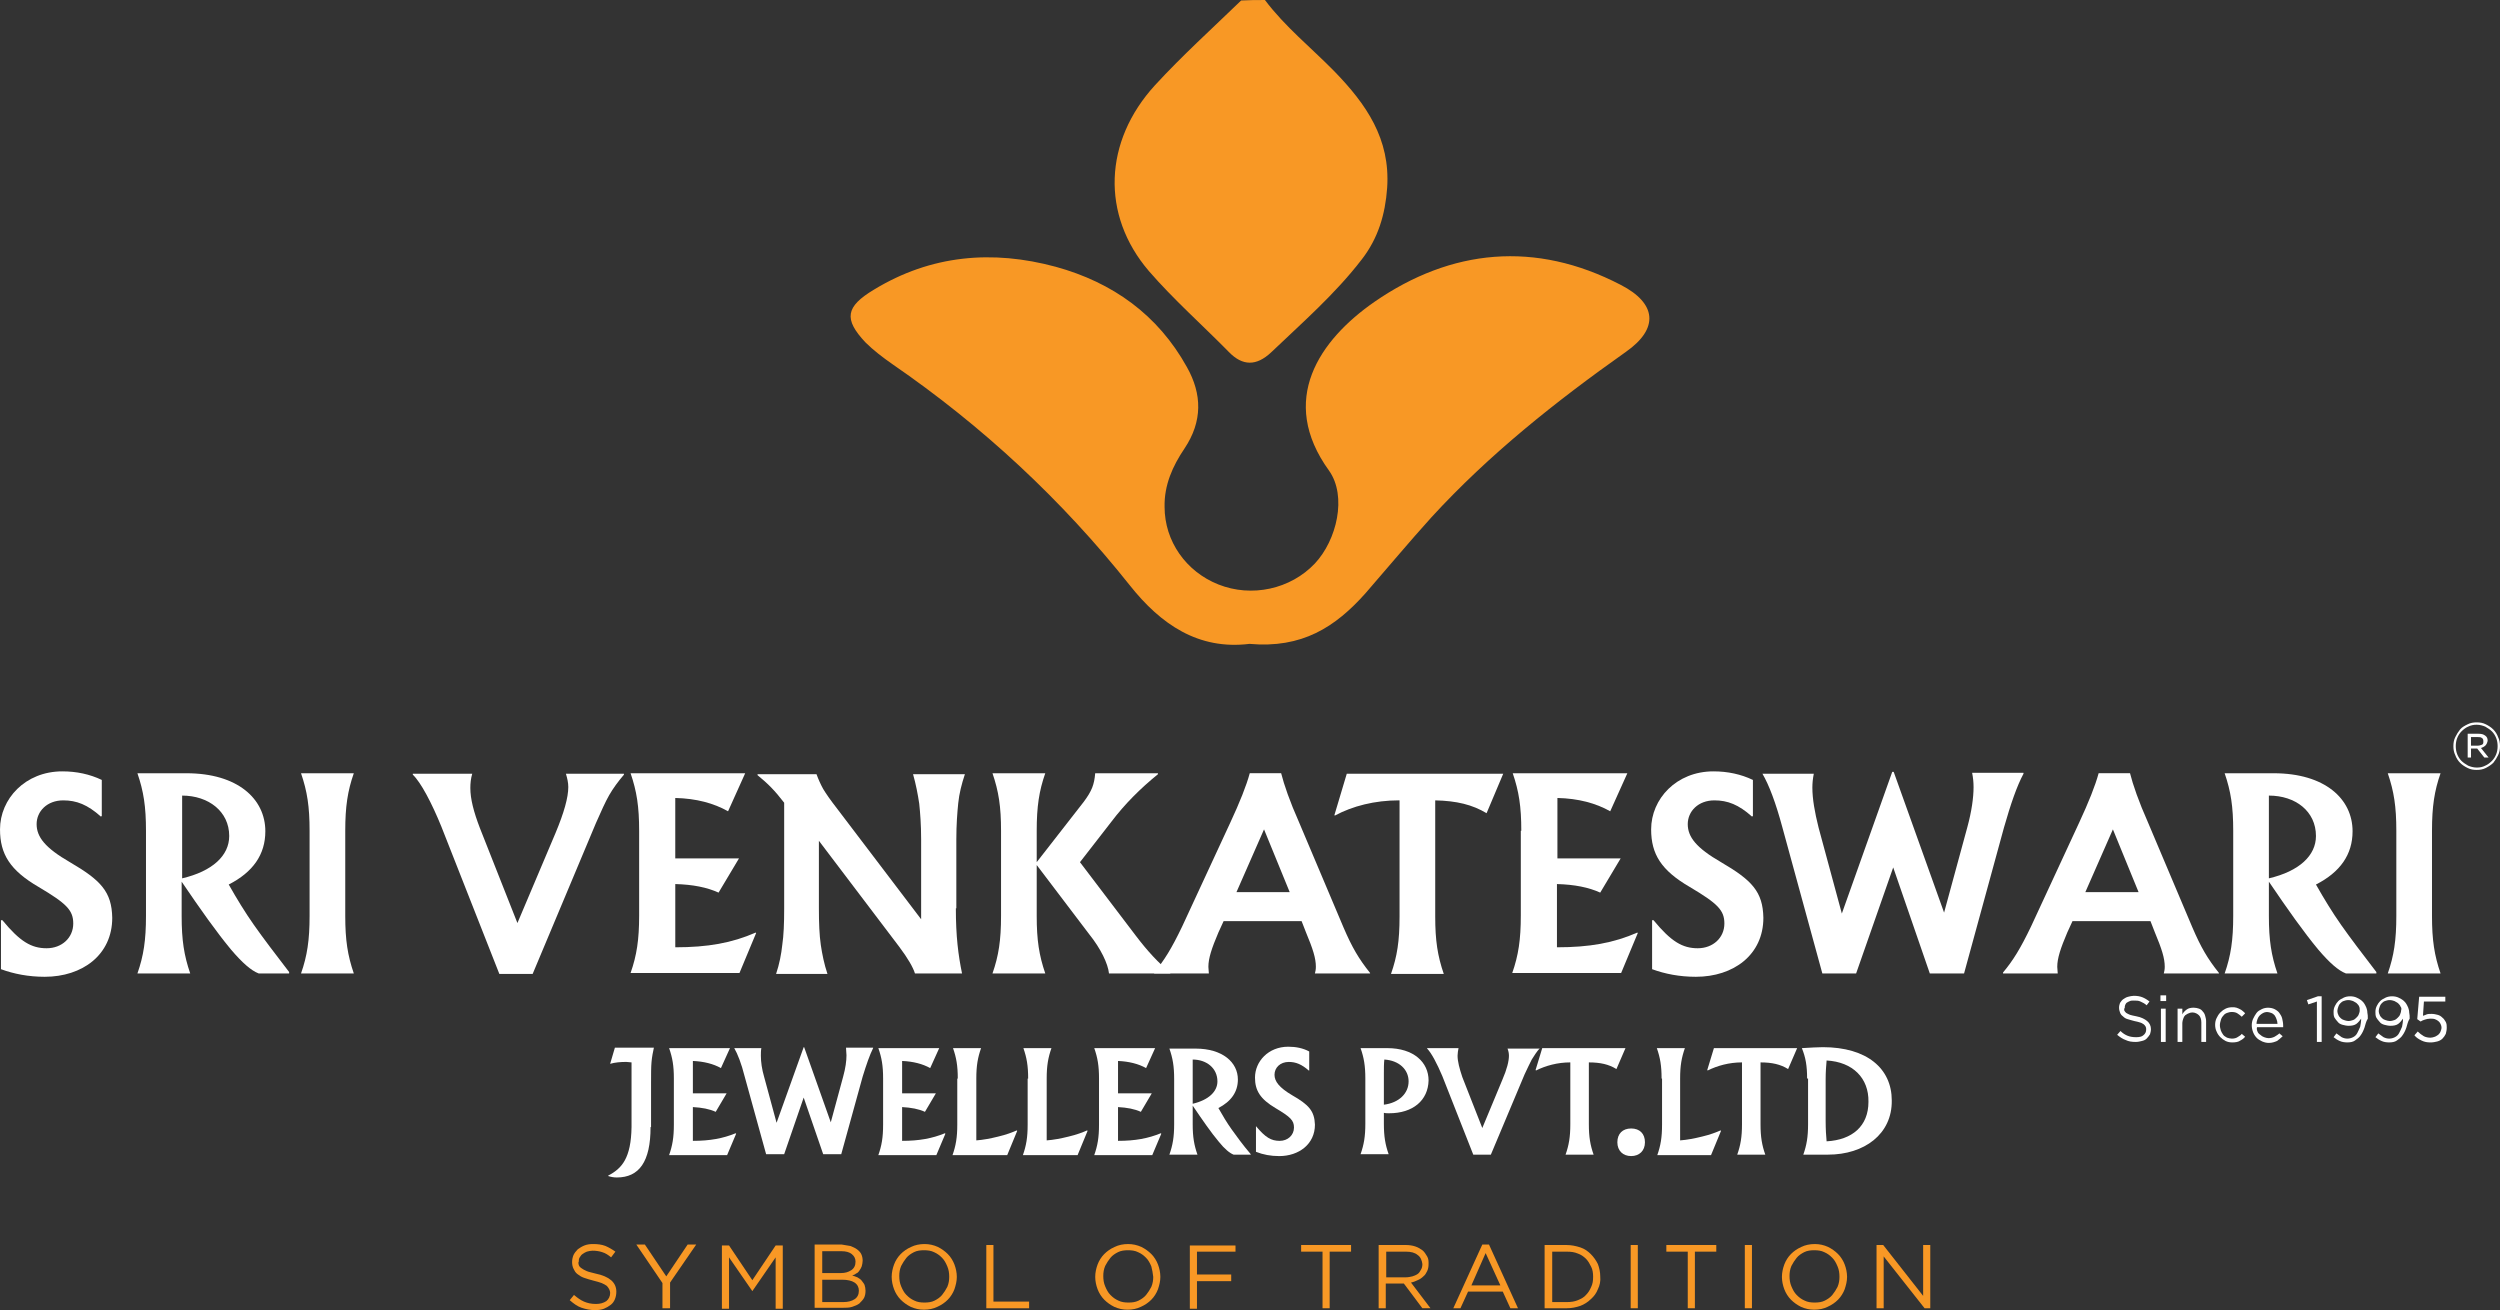 <?xml version="1.0" encoding="UTF-8"?>
<svg id="Layer_2" data-name="Layer 2" xmlns="http://www.w3.org/2000/svg" viewBox="0 0 1643.65 861.37">
  <rect x="0" y="0" width="1643.65" height="861.37" fill="#333333" stroke="none"/>
  <defs>
    <style>
      .cls-1 {
        fill: #fff;
      }

      .cls-2 {
        fill: #f89825;
      }
    </style>
  </defs>
  <g id="Layer_1-2" data-name="Layer 1">
    <g>
      <path class="cls-2" d="m831.64,0c13.13,17.51,30.33,31.27,45.65,46.9,20.95,21.57,36.89,44.4,34.71,76.6-1.25,17.51-5.94,33.14-16.57,46.9-17.51,22.82-39.08,41.58-59.72,61.28-9.69,9.07-18.76,9.07-27.83-.31-17.51-17.82-36.27-34.39-52.53-53.15-31.58-36.89-29.7-85.36,4.06-122.25,17.82-19.38,37.52-37.21,56.59-55.65,5.32-.31,10.32-.31,15.63-.31Z"/>
      <path class="cls-2" d="m821.32,423.34c-33.45,4.06-58.15-12.82-78.48-38.46-44.71-56.28-96.92-104.74-156.02-145.39-6.25-4.38-12.51-9.07-17.82-14.38-14.38-15.32-13.13-23.45,5.63-34.71,37.52-22.82,77.85-26.26,119.44-15.01,37.52,10.32,67.22,31.58,86.29,65.97,10.01,17.82,10.32,35.64-1.56,53.46-7.82,11.57-13.44,24.07-13.13,38.46,0,22.51,14.07,42.52,35.33,50.96,21.89,8.75,47.52,3.13,63.47-13.76,14.38-15.32,21.26-44.08,9.38-60.97-33.77-46.59-6.25-85.98,29.7-110.99,50.65-35.02,105.99-40.33,161.96-11.26,23.76,12.19,25.33,28.76,3.44,44.08-45.96,32.52-89.73,67.22-127.88,108.81-14.69,16.26-28.76,33.14-43.15,49.71-20.01,22.51-41.9,36.58-76.6,33.45Z"/>
    </g>
    <g>
      <path class="cls-1" d="m427.72,741c0,22.82-7.5,33.14-22.2,33.14-1.88,0-3.75-.31-5.63-.94v-.31c9.07-4.69,15.01-11.57,15.32-31.89v-42.52c-1.25,0-2.19-.31-3.44-.31-3.75,0-7.5.31-10.63,1.25l3.13-10.63h25.64c-.63,2.81-1.25,5.94-1.56,9.38-.31,3.44-.31,8.13-.31,14.07v28.76h-.31Z"/>
      <path class="cls-1" d="m443.04,709.11c0-8.44-.94-13.76-3.13-20.01h40.02l-5.94,13.13c-5-2.81-11.26-4.38-18.45-4.69v21.26h22.2l-7.19,12.19c-4.06-1.88-9.07-2.81-15.01-3.13v22.2c11.26,0,19.7-1.56,28.14-5l.31.31-5.94,14.07h-38.14c2.19-6.25,3.13-11.57,3.13-20.01v-30.33h0Z"/>
      <path class="cls-1" d="m574.04,689.1c-2.19,4.38-4.38,10.63-6.88,18.76l-14.07,50.96h-11.88l-12.82-37.21-12.82,37.21h-11.88l-14.07-50.96c-2.19-8.75-4.69-15.01-6.88-18.76h17.82c-.31,1.56-.31,3.44-.31,5,0,4.06.63,8.75,2.19,14.07l8.13,30.02,17.82-49.71h.31l17.51,49.4,8.13-30.02c1.56-5.63,2.19-10.32,2.19-14.07,0-1.56-.31-3.13-.31-5h17.82v.31Z"/>
      <path class="cls-1" d="m580.61,709.11c0-8.44-.94-13.76-3.13-20.01h40.02l-5.94,13.13c-5-2.81-11.26-4.38-18.45-4.69v21.26h22.2l-7.19,12.19c-4.06-1.88-9.07-2.81-15.01-3.13v22.2c11.26,0,19.7-1.56,28.14-5l.31.31-5.94,14.07h-38.14c2.19-6.25,3.13-11.57,3.13-20.01v-30.33h0Z"/>
      <path class="cls-1" d="m629.7,709.11c0-8.44-.94-13.76-3.13-20.01h18.45c-2.19,6.25-3.13,11.57-3.13,20.01v40.65c4.38-.31,9.38-1.25,14.38-2.5,5.32-1.25,9.38-2.81,12.19-4.06l.31.31-6.57,15.95h-35.96c2.19-6.25,3.13-11.57,3.13-20.01v-30.33h.31Z"/>
      <path class="cls-1" d="m675.97,709.11c0-8.44-.94-13.76-3.13-20.01h18.45c-2.19,6.25-3.13,11.57-3.13,20.01v40.65c4.38-.31,9.38-1.25,14.38-2.5,5.32-1.25,9.38-2.81,12.19-4.06l.31.31-6.57,15.95h-35.96c2.19-6.25,3.13-11.57,3.13-20.01v-30.33h.31Z"/>
      <path class="cls-1" d="m722.56,709.11c0-8.44-.94-13.76-3.13-20.01h40.02l-5.94,13.13c-5-2.81-11.26-4.38-18.45-4.69v21.26h22.2l-7.19,12.19c-4.06-1.88-9.07-2.81-15.01-3.13v22.2c11.26,0,19.7-1.56,28.14-5l.31.31-5.94,14.07h-38.14c2.19-6.25,3.13-11.57,3.13-20.01v-30.33h0Z"/>
      <path class="cls-1" d="m821.98,759.13h-10.94c-2.5-.94-5.94-3.75-9.69-8.44-5-5.94-10.63-14.07-17.2-23.76v12.19c0,8.44.94,13.76,3.13,20.01h-18.45c2.19-6.25,3.13-11.57,3.13-20.01v-29.7c0-8.44-.94-13.76-3.13-20.01h17.2c17.82,0,27.83,9.07,27.83,20.32,0,8.13-4.38,14.38-12.82,18.76,2.81,5,5.63,9.69,8.75,14.07,3.13,4.38,7.19,10.01,12.51,16.26v.31h-.31Zm-37.83-62.53v29.08c10.63-2.5,16.26-8.13,16.26-14.69,0-8.75-7.19-14.38-16.26-14.38Z"/>
      <path class="cls-1" d="m825.42,740.38h.31c6.25,7.5,10.01,9.69,15.63,9.69,5.32,0,9.38-3.75,9.38-8.75,0-4.69-2.19-6.88-12.19-12.82-10.01-5.94-13.44-11.57-13.44-20.01,0-10.63,8.75-20.32,21.89-20.32,5,0,9.69.94,13.76,3.13v12.51h-.31c-4.69-4.06-8.44-5.63-13.13-5.63-5.63,0-9.38,3.75-9.38,8.44,0,4.38,3.13,8.44,11.57,13.44,10.94,6.25,14.69,10.32,15.01,19.38,0,12.82-10.63,20.64-23.45,20.64-5.63,0-10.63-.94-15.32-2.81v-16.88h-.31Z"/>
      <path class="cls-1" d="m913.28,731.93c-1.25,0-2.5,0-3.44-.31v7.19c0,8.44.94,13.76,3.13,20.01h-18.45c2.19-6.25,3.13-11.57,3.13-20.01v-29.7c0-8.44-.94-13.76-3.13-20.01h17.51c17.51,0,27.2,9.38,27.2,21.26-.31,13.13-10.32,21.57-25.95,21.57Zm-3.13-35.33c-.31,2.5-.31,5.63-.31,9.38v20.32c10.01-1.25,16.26-7.5,16.26-15.32s-6.25-13.76-15.95-14.38Z"/>
      <path class="cls-1" d="m1012.39,689.1h0c-2.19,2.5-3.75,5-5.32,7.5-1.25,2.5-2.81,5.63-4.69,9.69l-22.2,52.84h-11.57l-20.32-51.59c-3.44-8.13-7.19-15.32-10.01-18.13v-.31h20.64c-.31,1.56-.63,3.44-.63,5,0,3.75,1.25,8.44,3.13,14.07l13.13,33.45,13.13-31.58c3.13-7.19,4.38-12.51,4.38-15.95,0-1.56-.31-3.13-.94-4.69h21.26v-.31Z"/>
      <path class="cls-1" d="m1032.4,698.48c-8.44,0-16.26,2.19-22.51,5.32l-.31-.31,4.38-14.38h54.72l-5.94,13.76c-5-3.13-10.63-4.38-18.13-4.38v40.65c0,8.44.94,13.76,3.13,20.01h-18.45c2.19-6.25,3.13-11.57,3.13-20.01v-40.65Z"/>
      <path class="cls-1" d="m1072.42,760.07c-5.32,0-9.07-3.44-9.07-9.07s3.44-9.07,9.07-9.07,9.07,3.44,9.07,9.07-3.75,9.07-9.07,9.07Z"/>
      <path class="cls-1" d="m1092.43,709.11c0-8.44-.94-13.76-3.13-20.01h18.45c-2.19,6.25-3.13,11.57-3.13,20.01v40.65c4.38-.31,9.38-1.25,14.38-2.5,5.32-1.25,9.38-2.81,12.19-4.06l.31.31-6.57,15.95h-35.33c2.19-6.25,3.13-11.57,3.13-20.01v-30.33h-.31Z"/>
      <path class="cls-1" d="m1145.27,698.48c-8.44,0-16.26,2.19-22.51,5.32l-.31-.31,4.38-14.38h54.72l-5.94,13.76c-5-3.13-10.63-4.38-18.13-4.38v40.65c0,8.44.94,13.76,3.13,20.01h-18.45c2.19-6.25,3.13-11.57,3.13-20.01v-40.65Z"/>
      <path class="cls-1" d="m1188.1,709.11c0-8.44-.94-13.76-3.44-20.01,5.63-.31,10.32-.63,13.76-.63,29.08,0,45.34,14.07,45.34,35.02.31,22.2-18.13,35.64-41.9,35.64h-16.26c2.19-6.25,3.13-11.57,3.13-20.01v-30.02h-.63Zm12.82-11.88c-.31,3.44-.63,7.5-.63,12.51v27.2c0,5.63.31,10.01.63,13.44,16.88-.94,27.51-10.01,27.51-25.95.31-15.63-10.32-26.26-27.51-27.2Z"/>
    </g>
    <g>
      <path class="cls-2" d="m380.51,831.67c.31.94.94,1.56,1.88,2.19.94.63,1.88,1.25,3.44,1.88s3.44.94,5.63,1.56c4.69.94,8.13,2.5,10.32,4.38,2.19,1.88,3.44,4.38,3.44,7.5,0,1.88-.31,3.44-.94,5-.63,1.56-1.56,2.81-2.81,3.75-1.25.94-2.81,1.88-4.38,2.5s-3.75.94-5.63.94c-3.44,0-6.25-.63-9.07-1.56s-5.32-2.81-7.82-5l2.81-3.44c2.19,1.88,4.38,3.44,6.57,4.38s4.69,1.56,7.82,1.56c2.81,0,5-.63,6.88-1.88,1.56-1.25,2.5-3.13,2.5-5.32,0-.94-.31-1.88-.63-2.5s-.94-1.56-1.56-2.19c-.94-.63-1.88-1.25-3.44-1.88s-3.13-.94-5.32-1.56c-2.5-.63-4.38-1.25-6.25-1.88s-3.13-1.56-4.38-2.5-1.88-2.19-2.5-3.44c-.63-1.25-.94-2.81-.94-4.38s.31-3.13.94-4.69c.63-1.25,1.56-2.5,2.81-3.75,1.25-.94,2.81-1.88,4.38-2.5,1.56-.63,3.44-.94,5.63-.94,3.13,0,5.63.31,8.13,1.25,2.19.94,4.38,2.19,6.57,3.75l-2.81,3.75c-1.88-1.56-3.75-2.81-5.94-3.44-1.88-.63-4.06-.94-6.25-.94-1.25,0-2.5.31-3.75.63-.94.31-1.88.94-2.81,1.56s-1.25,1.25-1.88,2.19-.63,1.88-.63,2.81c-.31.31-.31,1.25,0,2.19Z"/>
      <path class="cls-2" d="m440.23,860.12h-4.69v-16.57l-17.2-25.33h5.63l14.07,20.95,14.07-20.95h5.63l-17.2,25.01v16.88h-.31Z"/>
      <path class="cls-2" d="m494.63,848.87h0l-15.32-22.2v33.77h-4.69v-41.58h4.69l15.32,22.82,15.32-22.82h4.69v41.58h-4.69v-33.77l-15.32,22.2Z"/>
      <path class="cls-2" d="m559.04,819.17c1.56.63,3.13,1.25,4.38,2.19,1.25.94,2.19,1.88,2.81,3.13s.94,2.81.94,4.38c0,1.25-.31,2.5-.63,3.75-.31.94-.94,1.88-1.56,2.81s-1.25,1.56-2.19,1.88c-.63.63-1.56.94-2.5,1.25,1.25.31,2.5.94,3.44,1.25.94.63,2.19,1.25,2.81,2.19s1.56,1.88,1.88,2.81.63,2.5.63,3.75c0,1.88-.31,3.44-.94,4.69s-1.88,2.5-3.13,3.75c-1.25.94-2.81,1.56-4.69,2.19s-4.06.63-6.25.63h-18.45v-41.58h17.82c2.19.31,4.06.63,5.63.94Zm.63,15.95c1.88-1.25,2.81-3.13,2.81-5.63,0-2.19-.94-3.75-2.5-5s-3.75-1.88-6.88-1.88h-12.51v14.38h12.19c2.81,0,5-.63,6.88-1.88Zm2.19,19.07c1.88-1.25,2.81-3.13,2.81-5.63,0-2.19-.94-4.06-2.81-5.32-1.88-1.25-4.69-1.88-8.13-1.88h-13.13v14.69h14.07c2.81,0,5.32-.63,7.19-1.88Z"/>
      <path class="cls-2" d="m627.51,847.62c-.94,2.5-2.5,5-4.38,6.88s-4.06,3.44-6.88,4.69c-2.5,1.25-5.63,1.88-8.75,1.88s-5.94-.63-8.75-1.88c-2.5-1.25-4.69-2.81-6.57-4.69s-3.44-4.38-4.38-6.88c-.94-2.5-1.56-5.32-1.56-8.13s.63-5.63,1.56-8.13,2.5-5,4.38-6.88,4.06-3.44,6.88-4.69c2.5-1.25,5.63-1.88,8.75-1.88s5.94.63,8.75,1.88c2.5,1.25,4.69,2.81,6.57,4.69s3.44,4.38,4.38,6.88c.94,2.5,1.56,5.32,1.56,8.13s-.63,5.32-1.56,8.13Zm-4.69-15.01c-.94-2.19-1.88-4.06-3.44-5.63s-3.13-2.81-5.32-3.75c-1.88-.94-4.06-1.25-6.57-1.25s-4.69.31-6.57,1.25-3.75,2.19-5,3.75-2.5,3.44-3.44,5.32c-.94,2.19-1.25,4.38-1.25,6.57,0,2.5.31,4.69,1.25,6.88s1.88,4.06,3.44,5.63,3.13,2.81,5.32,3.75c1.88.94,4.06,1.25,6.57,1.25s4.69-.31,6.57-1.25,3.75-2.19,5-3.75,2.5-3.44,3.44-5.32c.94-2.19,1.25-4.38,1.25-6.57,0-2.5-.31-4.69-1.25-6.88Z"/>
      <path class="cls-2" d="m648.46,818.54h4.69v37.21h23.45v4.38h-28.14v-41.58Z"/>
      <path class="cls-2" d="m761.33,847.62c-.94,2.5-2.5,5-4.38,6.88s-4.06,3.44-6.88,4.69c-2.5,1.25-5.63,1.88-8.75,1.88s-5.94-.63-8.75-1.88c-2.5-1.25-4.69-2.81-6.57-4.69s-3.44-4.38-4.38-6.88c-.94-2.5-1.56-5.32-1.56-8.13s.63-5.63,1.56-8.13,2.5-5,4.38-6.88,4.06-3.44,6.88-4.69c2.5-1.25,5.63-1.88,8.75-1.88s5.94.63,8.75,1.88c2.5,1.25,4.69,2.81,6.57,4.69s3.44,4.38,4.38,6.88c.94,2.5,1.56,5.32,1.56,8.13s-.63,5.32-1.56,8.13Zm-4.38-15.01c-.94-2.19-1.88-4.06-3.44-5.63s-3.13-2.81-5.32-3.75c-1.88-.94-4.06-1.25-6.57-1.25s-4.69.31-6.57,1.25-3.75,2.19-5,3.75-2.5,3.44-3.44,5.32c-.94,2.19-1.25,4.38-1.25,6.57,0,2.5.31,4.69,1.25,6.88s1.88,4.06,3.44,5.63,3.13,2.81,5.32,3.75c1.88.94,4.06,1.25,6.57,1.25s4.69-.31,6.57-1.25,3.75-2.19,5-3.75,2.5-3.44,3.44-5.32c.94-2.19,1.25-4.38,1.25-6.57-.31-2.5-.63-4.69-1.25-6.88Z"/>
      <path class="cls-2" d="m812.29,822.92h-25.33v15.01h22.51v4.38h-22.51v18.13h-4.69v-41.58h30.02v4.06Z"/>
      <path class="cls-2" d="m874.2,860.12h-4.69v-37.21h-14.07v-4.38h32.83v4.38h-14.07v37.21Z"/>
      <path class="cls-2" d="m935.16,860.12l-12.19-16.26h-11.88v16.26h-4.69v-41.58h17.82c2.19,0,4.38.31,6.25.94,1.88.63,3.44,1.56,4.69,2.5s2.19,2.5,3.13,4.06.94,3.13.94,5-.31,3.44-.94,4.69c-.63,1.25-1.25,2.5-2.5,3.44-.94.94-2.19,1.88-3.75,2.5-1.25.63-2.81,1.25-4.38,1.56l12.82,16.88h-5.32Zm-3.13-35.02c-1.88-1.56-4.38-2.19-7.82-2.19h-12.82v16.88h12.82c1.56,0,3.13-.31,4.38-.63s2.5-.94,3.44-1.56,1.56-1.56,2.19-2.81c.63-.94.94-2.19.94-3.75-.31-2.5-1.25-4.69-3.13-5.94Z"/>
      <path class="cls-2" d="m998.01,860.12h-5l-5-10.94h-22.82l-5,10.94h-4.69l19.07-41.9h4.38l19.07,41.9Zm-21.26-36.27l-9.38,21.26h19.07l-9.69-21.26Z"/>
      <path class="cls-2" d="m1050.54,847.62c-.94,2.5-2.5,4.69-4.69,6.57-1.88,1.88-4.38,3.44-6.88,4.38-2.81.94-5.63,1.56-9.07,1.56h-14.38v-41.58h14.38c3.13,0,6.25.63,9.07,1.56s5,2.5,6.88,4.38,3.44,4.06,4.69,6.57c.94,2.5,1.56,5.32,1.56,8.13.31,3.13-.31,5.94-1.56,8.44Zm-4.38-14.69c-.94-1.88-1.88-3.75-3.44-5.32s-3.44-2.81-5.32-3.44c-2.19-.94-4.38-1.25-7.19-1.25h-9.69v33.14h9.69c2.5,0,5-.31,7.19-1.25s4.06-1.88,5.32-3.44c1.56-1.56,2.5-3.13,3.44-5.32.94-1.88,1.25-4.06,1.25-6.57,0-2.5-.31-4.69-1.25-6.57Z"/>
      <path class="cls-2" d="m1076.8,818.54v41.58h-4.69v-41.58h4.69Z"/>
      <path class="cls-2" d="m1114.32,860.12h-4.69v-37.21h-14.07v-4.38h32.83v4.38h-14.07v37.21Z"/>
      <path class="cls-2" d="m1151.84,818.54v41.58h-4.69v-41.58h4.69Z"/>
      <path class="cls-2" d="m1212.81,847.62c-.94,2.5-2.5,5-4.38,6.88-1.88,1.88-4.06,3.44-6.88,4.69-2.5,1.25-5.63,1.88-8.75,1.88s-5.94-.63-8.75-1.88c-2.5-1.25-4.69-2.81-6.57-4.69s-3.44-4.38-4.38-6.88c-.94-2.5-1.56-5.32-1.56-8.13s.63-5.63,1.56-8.13,2.5-5,4.38-6.88c1.88-1.88,4.06-3.44,6.88-4.69,2.5-1.25,5.63-1.88,8.75-1.88s5.94.63,8.75,1.88c2.5,1.25,4.69,2.81,6.57,4.69,1.88,1.88,3.44,4.38,4.38,6.88.94,2.5,1.56,5.32,1.56,8.13s-.63,5.32-1.56,8.13Zm-4.69-15.01c-.94-2.19-1.88-4.06-3.44-5.63s-3.13-2.81-5.32-3.75c-1.88-.94-4.06-1.25-6.57-1.25s-4.69.31-6.57,1.25-3.75,2.19-5,3.75-2.5,3.44-3.44,5.32c-.94,2.19-1.25,4.38-1.25,6.57,0,2.5.31,4.69,1.25,6.88.94,2.19,1.88,4.06,3.44,5.63s3.13,2.81,5.32,3.75c1.88.94,4.06,1.25,6.57,1.25s4.69-.31,6.57-1.25,3.75-2.19,5-3.75,2.5-3.44,3.44-5.32c.94-2.19,1.25-4.38,1.25-6.57,0-2.5-.31-4.69-1.25-6.88Z"/>
      <path class="cls-2" d="m1264.39,818.54h4.69v41.58h-3.75l-26.89-34.08v34.08h-4.69v-41.58h4.38l26.26,33.45v-33.45h0Z"/>
    </g>
    <g>
      <path class="cls-1" d="m.94,604.99h.63c11.57,14.07,19.07,18.45,29.08,18.45s17.51-6.88,17.51-16.26c0-8.75-4.38-13.13-22.82-24.07-18.76-10.94-25.33-21.57-25.33-37.83,0-20.01,16.57-38.14,40.96-38.14,9.38,0,18.13,1.88,25.95,5.63v23.76l-.63.31c-8.75-7.82-15.95-10.63-24.7-10.63-10.63,0-17.51,7.19-17.51,15.63s5.63,15.63,21.89,25.01c20.32,11.88,27.51,19.38,27.83,36.58,0,24.39-19.7,38.77-44.4,38.77-10.63,0-20.32-1.88-28.76-5v-32.2h.31Z"/>
      <path class="cls-1" d="m190.72,640.01h-20.64c-5-1.88-10.94-7.19-18.13-15.63-9.38-11.26-20.01-26.26-32.52-44.71v22.51c0,15.95,1.56,25.95,5.63,37.83h-34.71c4.06-11.57,5.63-21.89,5.63-37.83v-55.97c0-15.95-1.56-25.95-5.63-37.83h32.2c33.77,0,51.9,16.88,51.9,38.14,0,15.32-8.13,26.89-24.07,35.02,5.32,9.38,10.63,18.13,16.57,26.58,5.94,8.44,13.76,18.76,23.14,30.95v.94h.63Zm-70.97-116.93v54.4c20.01-4.69,30.95-15.01,30.95-27.83,0-16.26-13.76-26.58-30.95-26.58Z"/>
      <path class="cls-1" d="m203.54,546.21c0-15.95-1.56-25.95-5.63-37.83h34.71c-4.06,11.57-5.63,21.89-5.63,37.83v55.97c0,15.95,1.56,25.95,5.63,37.83h-34.71c4.06-11.57,5.63-21.89,5.63-37.83v-55.97Z"/>
      <path class="cls-1" d="m410.21,508.7v.63c-3.75,4.38-7.19,9.07-9.69,13.44-2.5,4.38-5.32,10.63-8.75,18.45l-41.58,99.11h-21.89l-38.14-96.92c-6.25-15.32-13.44-29.08-18.76-34.08v-.63h39.08c-.94,3.13-1.25,6.25-1.25,9.38,0,7.19,2.19,15.63,6.25,26.26l24.7,62.53,25.01-59.09c5.63-13.44,8.44-23.45,8.44-30.33,0-2.81-.63-5.63-1.56-8.75h38.14Z"/>
      <path class="cls-1" d="m420.21,546.21c0-15.95-1.56-25.95-5.63-37.83h75.35l-11.26,25.01c-9.38-5.32-20.95-8.44-34.71-8.75v39.71h41.9l-13.44,22.51c-7.5-3.44-16.88-5.32-28.45-5.63v41.58c21.26,0,37.21-2.81,52.84-9.69l.31.31-10.94,26.26h-71.6c4.06-11.57,5.63-21.89,5.63-37.83v-55.65h0Z"/>
      <path class="cls-1" d="m628.44,597.18c0,18.45,1.56,30.64,4.06,42.83h-30.95c-1.25-4.06-4.69-10.01-10.32-17.51l-52.84-69.72v44.4c0,9.69.31,17.51,1.25,24.07.94,6.25,2.19,12.51,4.38,19.07h-33.77c2.19-6.57,3.44-13.13,4.06-19.07.94-6.25,1.25-14.07,1.25-23.76v-69.72c-6.25-8.13-10.63-12.51-17.51-18.13v-.63h38.77c1.25,3.44,2.81,6.88,4.38,9.69,1.88,3.13,4.69,7.19,9.07,12.82l55.34,72.85v-52.53c0-9.69-.63-17.51-1.25-23.45-.94-6.25-2.19-12.82-4.06-19.38h34.08c-2.19,6.57-3.75,12.82-4.38,19.07-.63,6.25-1.25,14.07-1.25,23.76v45.34h-.31Z"/>
      <path class="cls-1" d="m769.45,640.01h-40.33c-.63-6.25-5.32-16.26-13.13-25.95l-34.39-45.34v33.45c0,15.95,1.56,25.95,5.63,37.83h-34.71c4.06-11.57,5.63-21.89,5.63-37.83v-55.97c0-15.95-1.56-25.95-5.63-37.83h34.71c-4.06,11.57-5.63,21.89-5.63,37.83v20.64l30.95-39.71c5.32-7.19,6.88-11.26,7.5-18.76h41.27v.63c-11.57,9.38-21.89,19.7-30.64,31.27l-20.64,26.58,36.58,48.15c7.82,10.32,15.32,18.45,22.82,24.39v.63Z"/>
      <path class="cls-1" d="m901.08,640.01h-36.58c.31-1.25.63-2.5.63-4.38,0-5.63-1.88-11.57-6.57-22.82l-2.81-7.19h-51.28l-3.44,7.5c-4.38,10.32-6.57,16.88-6.57,22.51,0,1.56.31,2.81.31,4.38h-35.96v-.63c6.57-7.82,11.57-15.95,18.45-30.33l31.58-68.16c6.25-13.44,10.63-24.39,12.82-32.52h20.64c1.88,7.5,5.63,18.45,11.88,32.52l29.08,68.78c5.63,13.13,10.01,20.64,17.51,30.02v.31h.31Zm-88.17-53.46h35.02l-16.88-41.27-18.13,41.27Z"/>
      <path class="cls-1" d="m919.84,526.2c-15.95,0-30.64,3.75-42.21,10.01l-.31-.31,8.13-27.2h102.86l-10.94,25.95c-9.38-5.63-19.7-8.13-33.77-8.44v76.29c0,15.95,1.56,25.95,5.63,37.83h-34.71c4.06-11.57,5.63-21.57,5.63-37.83v-76.29h-.31Z"/>
      <path class="cls-1" d="m1000.19,546.21c0-15.95-1.56-25.95-5.63-37.83h75.35l-11.26,25.01c-9.38-5.32-20.95-8.44-34.71-8.75v39.71h41.58l-13.44,22.51c-7.5-3.44-16.88-5.32-28.45-5.63v41.58c21.26,0,37.21-2.81,52.84-9.69l.31.31-10.94,26.26h-71.6c4.06-11.57,5.63-21.89,5.63-37.83v-55.65h.31Z"/>
      <path class="cls-1" d="m1086.49,604.99h.63c11.57,14.07,19.07,18.45,29.08,18.45s17.51-6.88,17.51-16.26c0-8.75-4.38-13.13-22.82-24.07-18.76-10.94-25.33-21.57-25.33-37.83,0-20.01,16.57-38.14,40.96-38.14,9.38,0,18.13,1.88,25.95,5.63v23.76l-.63.31c-8.75-7.82-15.95-10.63-24.7-10.63-10.63,0-17.51,7.19-17.51,15.63s5.63,15.63,21.89,25.01c20.32,11.88,27.51,19.38,27.83,36.58,0,24.39-19.7,38.77-44.4,38.77-10.63,0-20.32-1.88-28.76-5v-32.2h.31Z"/>
      <path class="cls-1" d="m1330.37,508.7c-4.38,8.13-8.44,20.01-12.82,35.33l-26.26,95.99h-22.51l-24.07-69.72-24.39,69.72h-22.2l-26.26-95.99c-4.38-16.26-8.75-27.83-13.13-35.33h33.77c-.63,3.13-.94,6.25-.94,9.07,0,7.5,1.56,16.26,4.06,26.26l15.32,56.59,33.14-93.17h.94l33.14,92.55,15.32-56.28c2.81-10.32,4.06-19.38,4.06-26.26,0-3.13-.31-6.25-.94-9.38h33.77v.63Z"/>
      <path class="cls-1" d="m1459.18,640.01h-36.58c.31-1.25.63-2.5.63-4.38,0-5.63-1.88-11.57-6.57-22.82l-2.81-7.19h-51.28l-3.44,7.5c-4.38,10.32-6.57,16.88-6.57,22.51,0,1.56.31,2.81.31,4.38h-35.96v-.63c6.57-7.82,11.57-15.95,18.45-30.33l31.58-68.16c6.25-13.44,10.63-24.39,12.82-32.52h20.64c1.88,7.5,5.63,18.45,11.88,32.52l29.08,68.78c5.63,13.13,10.01,20.64,17.51,30.02v.31h.31Zm-88.17-53.46h35.02l-16.88-41.27-18.13,41.27Z"/>
      <path class="cls-1" d="m1562.99,640.01h-20.64c-5-1.88-10.94-7.19-18.13-15.63-9.38-11.26-20.01-26.26-32.52-44.71v22.51c0,15.95,1.56,25.95,5.63,37.83h-34.71c4.06-11.57,5.63-21.89,5.63-37.83v-55.97c0-15.95-1.56-25.95-5.63-37.83h32.2c33.77,0,51.9,16.88,51.9,38.14,0,15.32-8.13,26.89-24.07,35.02,5.32,9.38,10.63,18.13,16.57,26.58,5.94,8.44,13.76,18.76,23.14,30.95v.94h.63Zm-71.29-116.93v54.4c20.01-4.69,30.95-15.01,30.95-27.83,0-16.26-13.44-26.58-30.95-26.58Z"/>
      <path class="cls-1" d="m1575.49,546.21c0-15.95-1.56-25.95-5.63-37.83h34.71c-4.06,11.57-5.63,21.89-5.63,37.83v55.97c0,15.95,1.56,25.95,5.63,37.83h-34.71c4.06-11.57,5.63-21.89,5.63-37.83v-55.97Z"/>
      <g>
        <path class="cls-1" d="m1396.65,664.4c.31.63.63.94,1.25,1.56.63.31,1.56.94,2.5,1.25.94.31,2.5.63,4.06.94,3.44.63,5.63,1.88,7.19,3.13,1.56,1.25,2.5,3.13,2.5,5.32,0,1.25-.31,2.5-.63,3.44-.63.94-1.25,1.88-2.19,2.81s-1.88,1.25-3.13,1.56-2.5.63-4.06.63c-2.5,0-4.69-.31-6.57-1.25-1.88-.63-3.75-1.88-5.63-3.44l2.19-2.5c1.56,1.56,3.13,2.5,4.69,3.13s3.44.94,5.63.94c1.88,0,3.75-.31,4.69-1.25,1.25-.94,1.88-2.19,1.88-3.75,0-.63,0-1.25-.31-1.88s-.63-.94-1.25-1.56c-.63-.31-1.25-.94-2.5-1.25-.94-.31-2.19-.63-3.75-.94s-3.13-.94-4.38-1.25-2.19-.94-3.13-1.88c-.94-.63-1.56-1.56-1.88-2.5s-.63-1.88-.63-3.13.31-2.19.63-3.13c.63-.94,1.25-1.88,2.19-2.5s1.88-1.25,3.13-1.56,2.5-.63,3.75-.63c2.19,0,4.06.31,5.63.94s3.13,1.56,4.69,2.81l-1.88,2.5c-1.25-1.25-2.81-1.88-4.06-2.5-1.25-.63-2.81-.63-4.38-.63-.94,0-1.88,0-2.5.31s-1.56.63-1.88.94c-.63.31-.94.94-1.25,1.56-.31.63-.31,1.25-.31,1.88-.63.94-.31,1.56-.31,1.88Z"/>
        <path class="cls-1" d="m1420.41,658.15v-3.75h3.75v3.75h-3.75Zm.31,26.89v-21.89h3.13v21.89h-3.13Z"/>
        <path class="cls-1" d="m1434.8,685.03h-3.13v-21.89h3.13v3.75c.63-1.25,1.56-2.19,2.81-3.13s2.81-1.25,4.69-1.25c1.25,0,2.5.31,3.44.63s1.88.94,2.5,1.88c.63.63,1.25,1.56,1.56,2.81s.63,2.19.63,3.44v13.76h-3.13v-12.82c0-2.19-.63-3.75-1.56-4.69s-2.5-1.88-4.38-1.88c-.94,0-1.88.31-2.5.63-.94.31-1.56.94-2.19,1.25-.63.63-.94,1.25-1.25,2.19-.31.94-.63,1.88-.63,2.81v12.51h0Z"/>
        <path class="cls-1" d="m1472.94,684.1c-1.25.94-3.13,1.25-5.32,1.25-1.56,0-3.13-.31-4.38-.94s-2.5-1.56-3.44-2.5-1.88-2.19-2.5-3.75c-.63-1.25-.94-2.81-.94-4.38s.31-3.13.94-4.38,1.25-2.5,2.5-3.75,2.19-1.88,3.44-2.5,2.81-.94,4.38-.94c.94,0,1.88,0,2.81.31.94.31,1.56.63,2.19.94s1.25.63,1.88,1.25c.63.63,1.25.94,1.56,1.56l-2.19,2.19c-.94-.94-1.88-1.56-2.81-2.19s-2.19-.94-3.75-.94c-1.25,0-2.19.31-3.13.63s-1.88.94-2.5,1.88c-.63.63-1.25,1.56-1.56,2.81-.31.94-.63,2.19-.63,3.44s.31,2.19.63,3.44c.31.94.94,1.88,1.56,2.81s1.56,1.25,2.5,1.88c.94.31,2.19.63,3.13.63,1.56,0,2.81-.31,3.75-.94.94-.63,2.19-1.25,2.81-2.19l2.19,1.88c-.63.94-1.88,1.88-3.13,2.5Z"/>
        <path class="cls-1" d="m1484.2,678.16c.31.94.94,1.56,1.88,2.19.63.63,1.56,1.25,2.5,1.56s1.88.63,2.81.63c1.56,0,2.81-.31,4.06-.94.94-.63,2.19-1.25,3.13-2.19l2.19,1.88c-1.25,1.25-2.5,2.19-3.75,3.13-1.56.63-3.13,1.25-5.32,1.25-1.56,0-2.81-.31-4.38-.94-1.25-.63-2.5-1.25-3.44-2.19-.94-.94-1.88-2.19-2.5-3.75s-.94-3.13-.94-4.69.31-3.13.94-4.38,1.25-2.5,2.19-3.75,2.19-1.88,3.44-2.5c1.25-.63,2.81-.94,4.06-.94,1.56,0,3.13.31,4.38.94s2.5,1.56,3.13,2.5,1.56,2.19,1.88,3.75.63,2.81.63,4.69v.94h-17.2c-.31.94,0,2.19.31,2.81Zm13.13-5.32c0-.94-.31-1.88-.63-2.81s-.63-1.56-1.25-2.5c-.63-.63-1.25-1.25-2.19-1.56s-1.88-.63-2.81-.63-1.88.31-2.5.63-1.56.94-2.19,1.56-1.25,1.56-1.56,2.5-.63,1.88-.63,3.13h13.76v-.31Z"/>
        <path class="cls-1" d="m1523.9,655.02h2.5v30.02h-3.13v-26.58l-5.63,1.88-.94-2.81,7.19-2.5Z"/>
        <path class="cls-1" d="m1554.54,675.66c-.63,1.88-1.56,3.75-2.5,5-.94,1.56-2.5,2.5-3.75,3.44s-3.13,1.25-5,1.25-3.75-.31-5-.94c-1.56-.63-2.81-1.56-4.06-2.5l1.88-2.5c1.25.94,2.5,1.88,3.44,2.5,1.25.63,2.5.94,3.75.94s2.5-.31,3.75-.94c1.25-.63,2.19-1.56,2.81-2.81s1.25-2.5,1.88-4.06c.31-1.56.63-3.44.63-5.32-.94,1.25-1.88,2.5-3.13,3.44s-3.13,1.25-5,1.25c-1.56,0-2.81-.31-4.06-.63s-2.5-.94-3.13-1.88c-.94-.94-1.56-1.88-2.19-2.81-.63-1.25-.63-2.5-.63-3.75,0-1.56.31-2.81.94-4.06.63-1.25,1.25-2.19,2.19-3.13s2.19-1.56,3.44-2.19c1.25-.63,2.81-.94,4.38-.94s3.13.31,4.38.94,2.5,1.25,3.44,2.19c.63.63,1.25,1.25,1.56,1.88.31.63.94,1.56,1.25,2.5s.63,1.88.63,3.13c.31,1.25.31,2.5.31,4.06-1.25,1.88-1.56,4.06-2.19,5.94Zm-3.44-13.76c-.31-.94-.94-1.56-1.56-2.19s-1.56-.94-2.5-1.56c-.94-.31-1.88-.63-3.13-.63s-2.19.31-3.13.63c-.94.31-1.56.94-2.19,1.56s-.94,1.25-1.25,2.19c-.31.94-.63,1.88-.63,2.81s.31,1.88.63,2.5c.31.94.94,1.56,1.56,2.19s1.25.94,2.19,1.25c.94.31,1.88.63,2.81.63,1.25,0,2.19-.31,3.13-.63s1.56-.94,2.19-1.56,1.25-1.25,1.56-2.19.63-1.56.63-2.5c0-.94,0-1.88-.31-2.5Z"/>
        <path class="cls-1" d="m1582.06,675.66c-.63,1.88-1.56,3.75-2.5,5-.94,1.56-2.5,2.5-3.75,3.44s-3.13,1.25-5,1.25-3.75-.31-5-.94c-1.56-.63-2.81-1.56-4.06-2.5l1.88-2.5c1.25.94,2.5,1.88,3.44,2.5,1.25.63,2.5.94,3.75.94s2.5-.31,3.75-.94c1.25-.63,2.19-1.56,2.81-2.81s1.25-2.5,1.88-4.06c.31-1.56.63-3.44.63-5.32-.94,1.25-1.88,2.5-3.13,3.44s-3.13,1.25-5,1.25c-1.56,0-2.81-.31-4.06-.63s-2.5-.94-3.13-1.88c-.94-.94-1.56-1.88-2.19-2.81-.63-1.25-.63-2.5-.63-3.75,0-1.56.31-2.81.94-4.06.63-1.25,1.25-2.19,2.19-3.13s2.19-1.56,3.44-2.19c1.25-.63,2.81-.94,4.38-.94s3.13.31,4.38.94,2.5,1.25,3.44,2.19c.63.63,1.25,1.25,1.56,1.88.31.63.94,1.56,1.25,2.5s.63,1.88.63,3.13c.31,1.25.31,2.5.31,4.06-1.25,1.88-1.56,4.06-2.19,5.94Zm-3.75-13.76c-.31-.94-.94-1.56-1.56-2.19s-1.56-.94-2.5-1.56c-.94-.31-1.88-.63-3.13-.63s-2.19.31-3.13.63c-.94.31-1.56.94-2.19,1.56s-.94,1.25-1.25,2.19c-.31.94-.63,1.88-.63,2.81s.31,1.88.63,2.5c.31.94.94,1.56,1.56,2.19s1.25.94,2.19,1.25c.94.31,1.88.63,2.81.63,1.25,0,2.19-.31,3.13-.63s1.56-.94,2.19-1.56,1.25-1.25,1.56-2.19.63-1.56.63-2.5c.31-.94.31-1.88-.31-2.5Z"/>
        <path class="cls-1" d="m1590.5,655.33h17.2v3.13h-14.07l-.63,9.38c.94-.31,1.88-.63,2.5-.94.94-.31,1.88-.31,3.13-.31,1.56,0,2.81.31,4.06.63s2.19.94,3.13,1.88c.94.63,1.56,1.88,2.19,2.81.63,1.25.63,2.5.63,3.75,0,1.56-.31,2.81-.63,4.06-.63,1.25-1.25,2.19-2.19,3.13s-2.19,1.56-3.44,1.88-2.81.63-4.38.63c-2.19,0-4.06-.31-5.94-1.25-1.88-.94-3.44-1.88-4.69-3.44l2.19-2.5c1.25,1.25,2.5,2.19,4.06,3.13,1.25.63,2.81.94,4.38.94.94,0,1.88-.31,2.81-.63.94-.31,1.56-.94,2.19-1.25.63-.63,1.25-1.25,1.56-2.19s.63-1.56.63-2.5-.31-1.88-.63-2.5c-.31-.63-.94-1.56-1.56-1.88-.63-.63-1.56-.94-2.19-1.25-.94-.31-1.88-.31-3.13-.31s-2.5.31-3.44.63c-.94.31-1.88.63-2.81,1.25l-2.19-1.56,1.25-14.69Z"/>
      </g>
      <path class="cls-1" d="m1642.4,496.5c-.94,1.88-1.88,3.44-3.13,5-1.25,1.25-3.13,2.5-5,3.44s-3.75,1.25-5.94,1.25-4.06-.31-5.94-1.25c-1.88-.94-3.44-1.88-5-3.44-1.25-1.25-2.5-3.13-3.13-5-.94-1.88-1.25-3.75-1.25-5.94s.31-4.06,1.25-5.94c.94-1.88,1.88-3.44,3.13-5s3.13-2.5,5-3.44,3.75-1.25,5.94-1.25,4.06.31,5.94,1.25c1.88.94,3.44,1.88,5,3.44,1.25,1.25,2.5,3.13,3.13,5,.94,1.88,1.25,3.75,1.25,5.94s-.31,4.06-1.25,5.94Zm-1.25-11.26c-.63-1.56-1.56-3.13-2.81-4.38s-2.81-2.19-4.38-3.13c-1.56-.63-3.44-1.25-5.63-1.25-1.88,0-3.75.31-5.63,1.25-1.56.63-3.13,1.88-4.38,3.13s-2.19,2.81-2.81,4.38-.94,3.44-.94,5.32.31,3.75.94,5.32,1.56,3.13,2.81,4.38,2.81,2.19,4.38,3.13c1.56.63,3.44,1.25,5.63,1.25s3.75-.31,5.63-1.25c1.56-.63,3.13-1.88,4.38-3.13s2.19-2.81,2.81-4.38.94-3.44.94-5.32-.31-3.75-.94-5.32Zm-7.19,5c-.63.63-1.88,1.25-2.81,1.56l5,6.25h-2.81l-4.69-5.94h-4.06v5.94h-2.19v-15.63h7.19c1.88,0,3.13.31,4.38,1.25,1.25.94,1.56,1.88,1.56,3.44-.31,1.25-.63,2.19-1.56,3.13Zm-2.19-5c-.63-.63-1.56-.63-2.5-.63h-4.69v5.63h4.38c1.25,0,1.88-.31,2.81-.63s.94-1.25.94-2.19c0-1.25-.31-1.88-.94-2.19Z"/>
    </g>
  </g>
</svg>